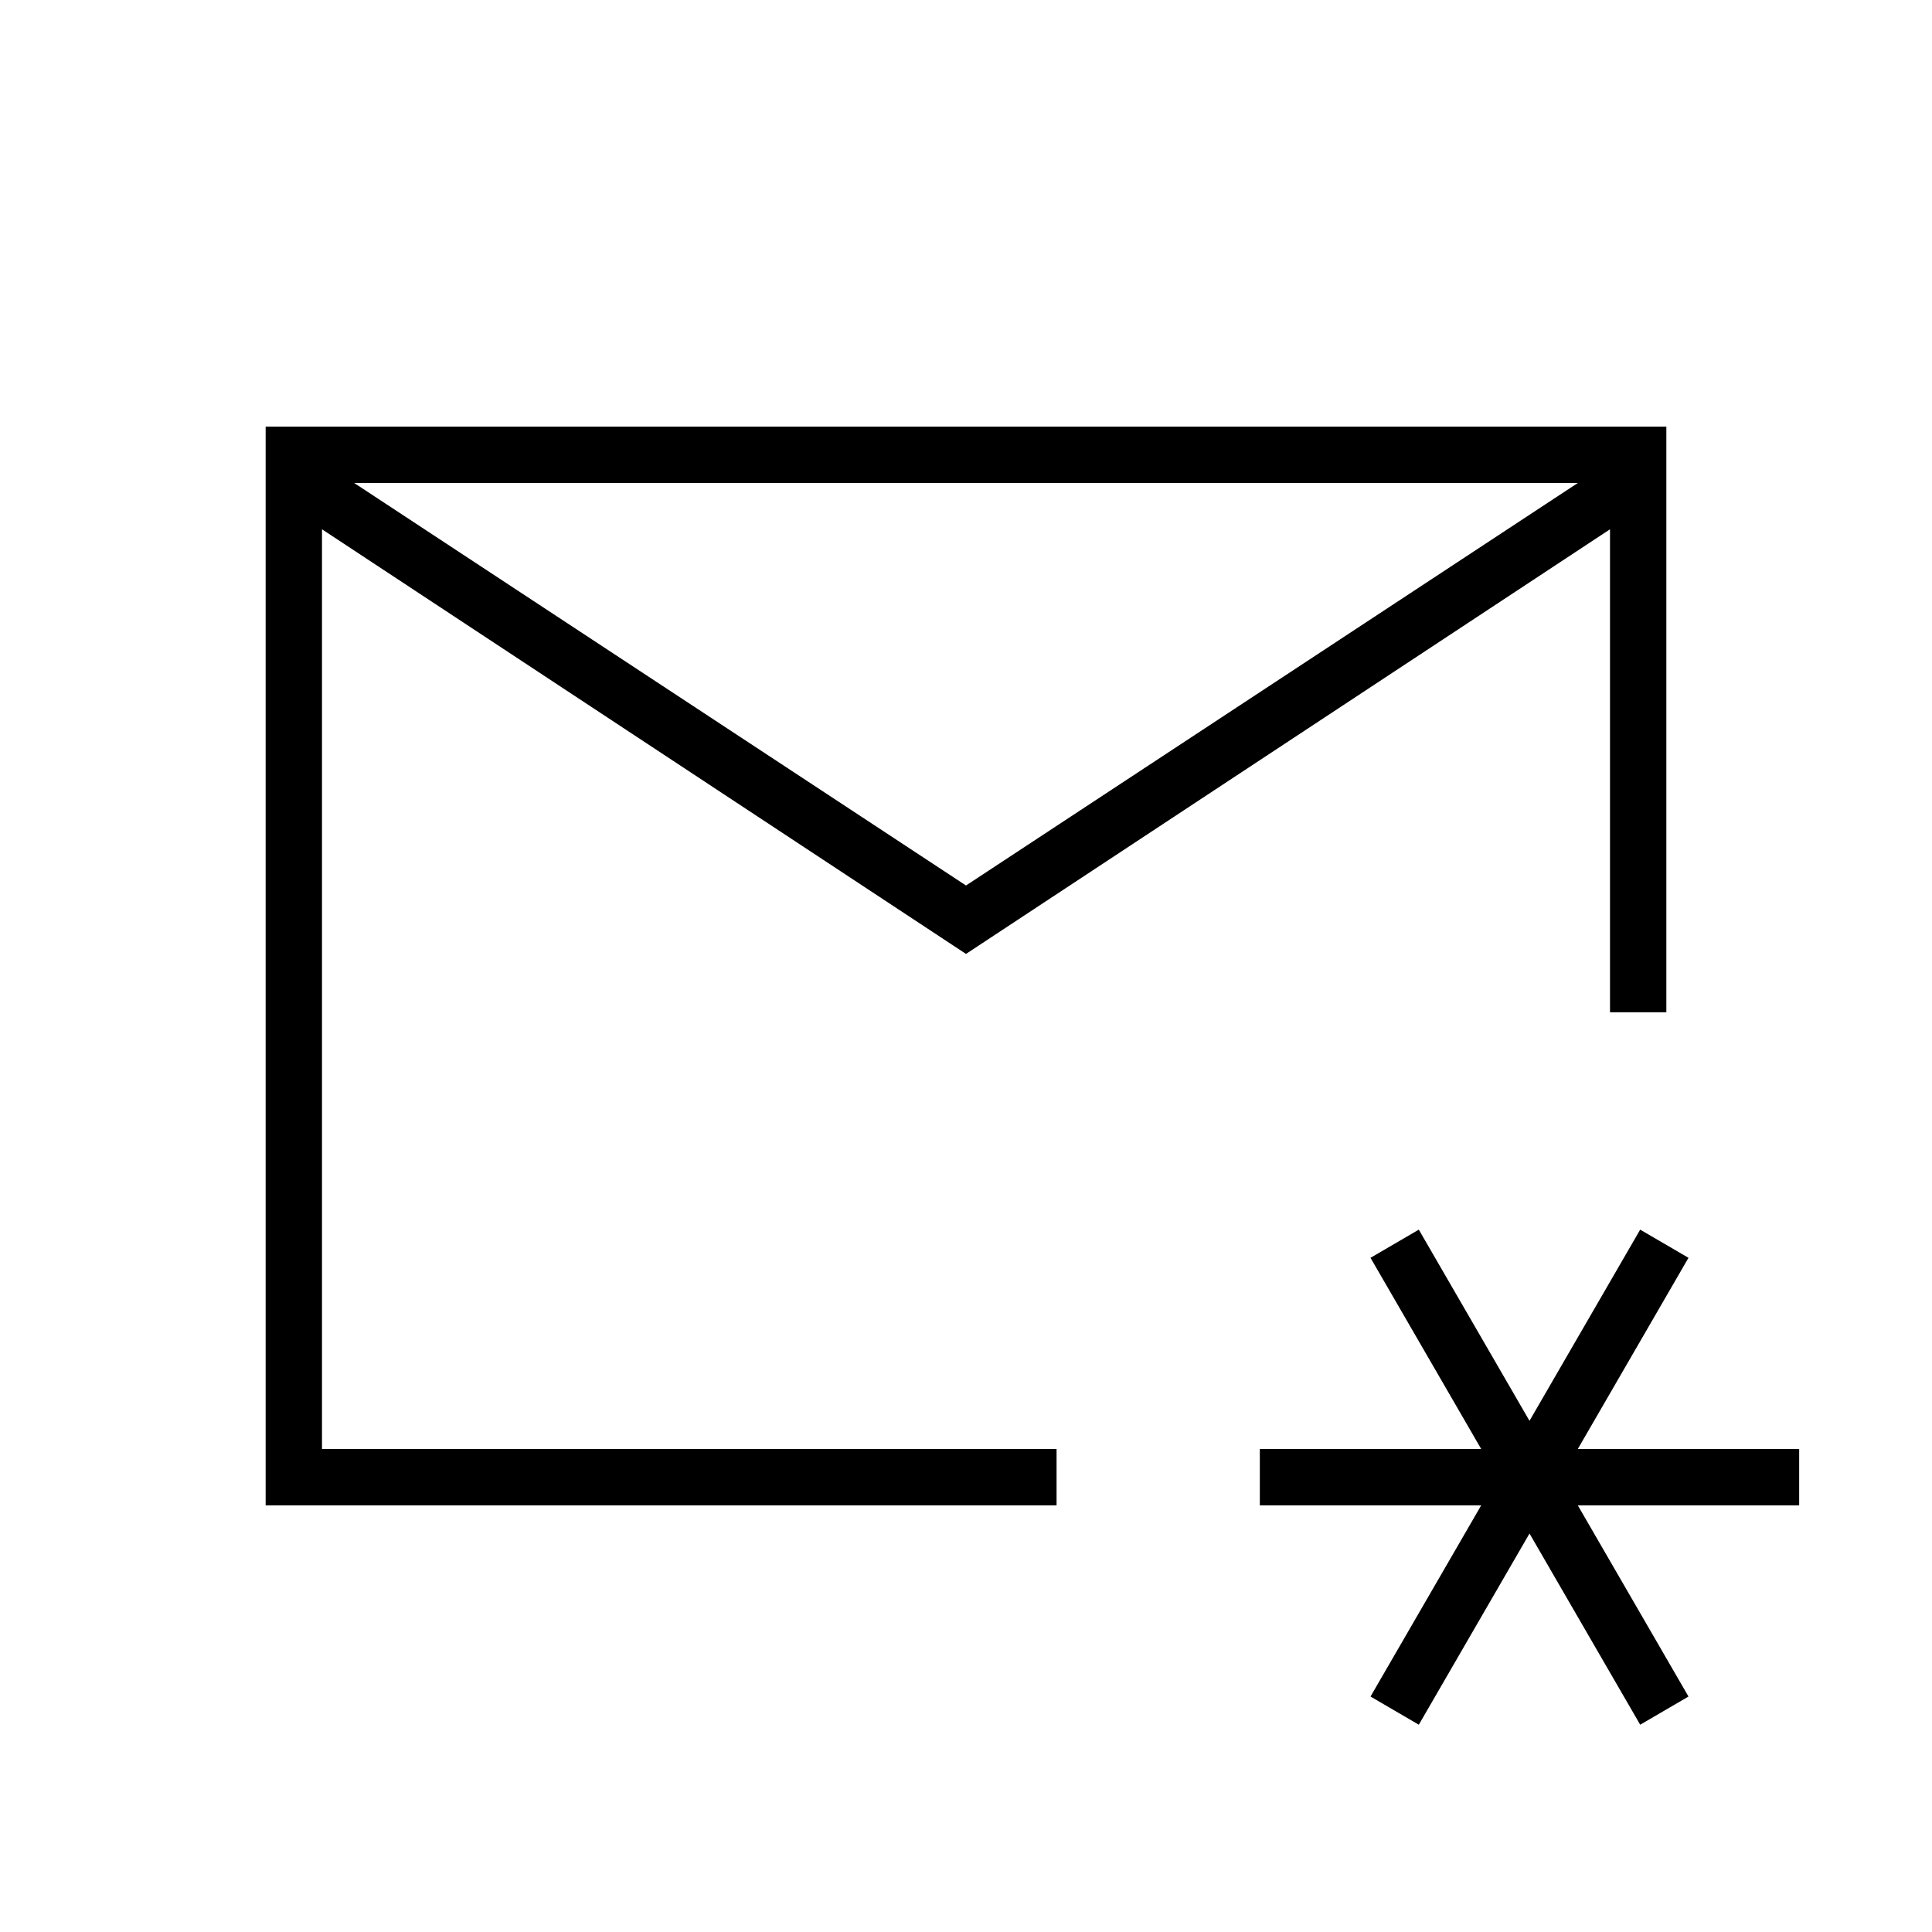 <svg xmlns="http://www.w3.org/2000/svg" height="24" viewBox="0 -960 960 960" width="24"><path d="M480-480Zm0-40 304-200H176l304 200ZM132-212v-536h696v291h-28v-240L480-486 160-697v457h365v28H132Zm573 109-24-14 55-95H626v-28h110l-55-95 24-14 55 95 55-95 24 14-55 95h110v28H784l55 95-24 14-55-95-55 95Z"/></svg>